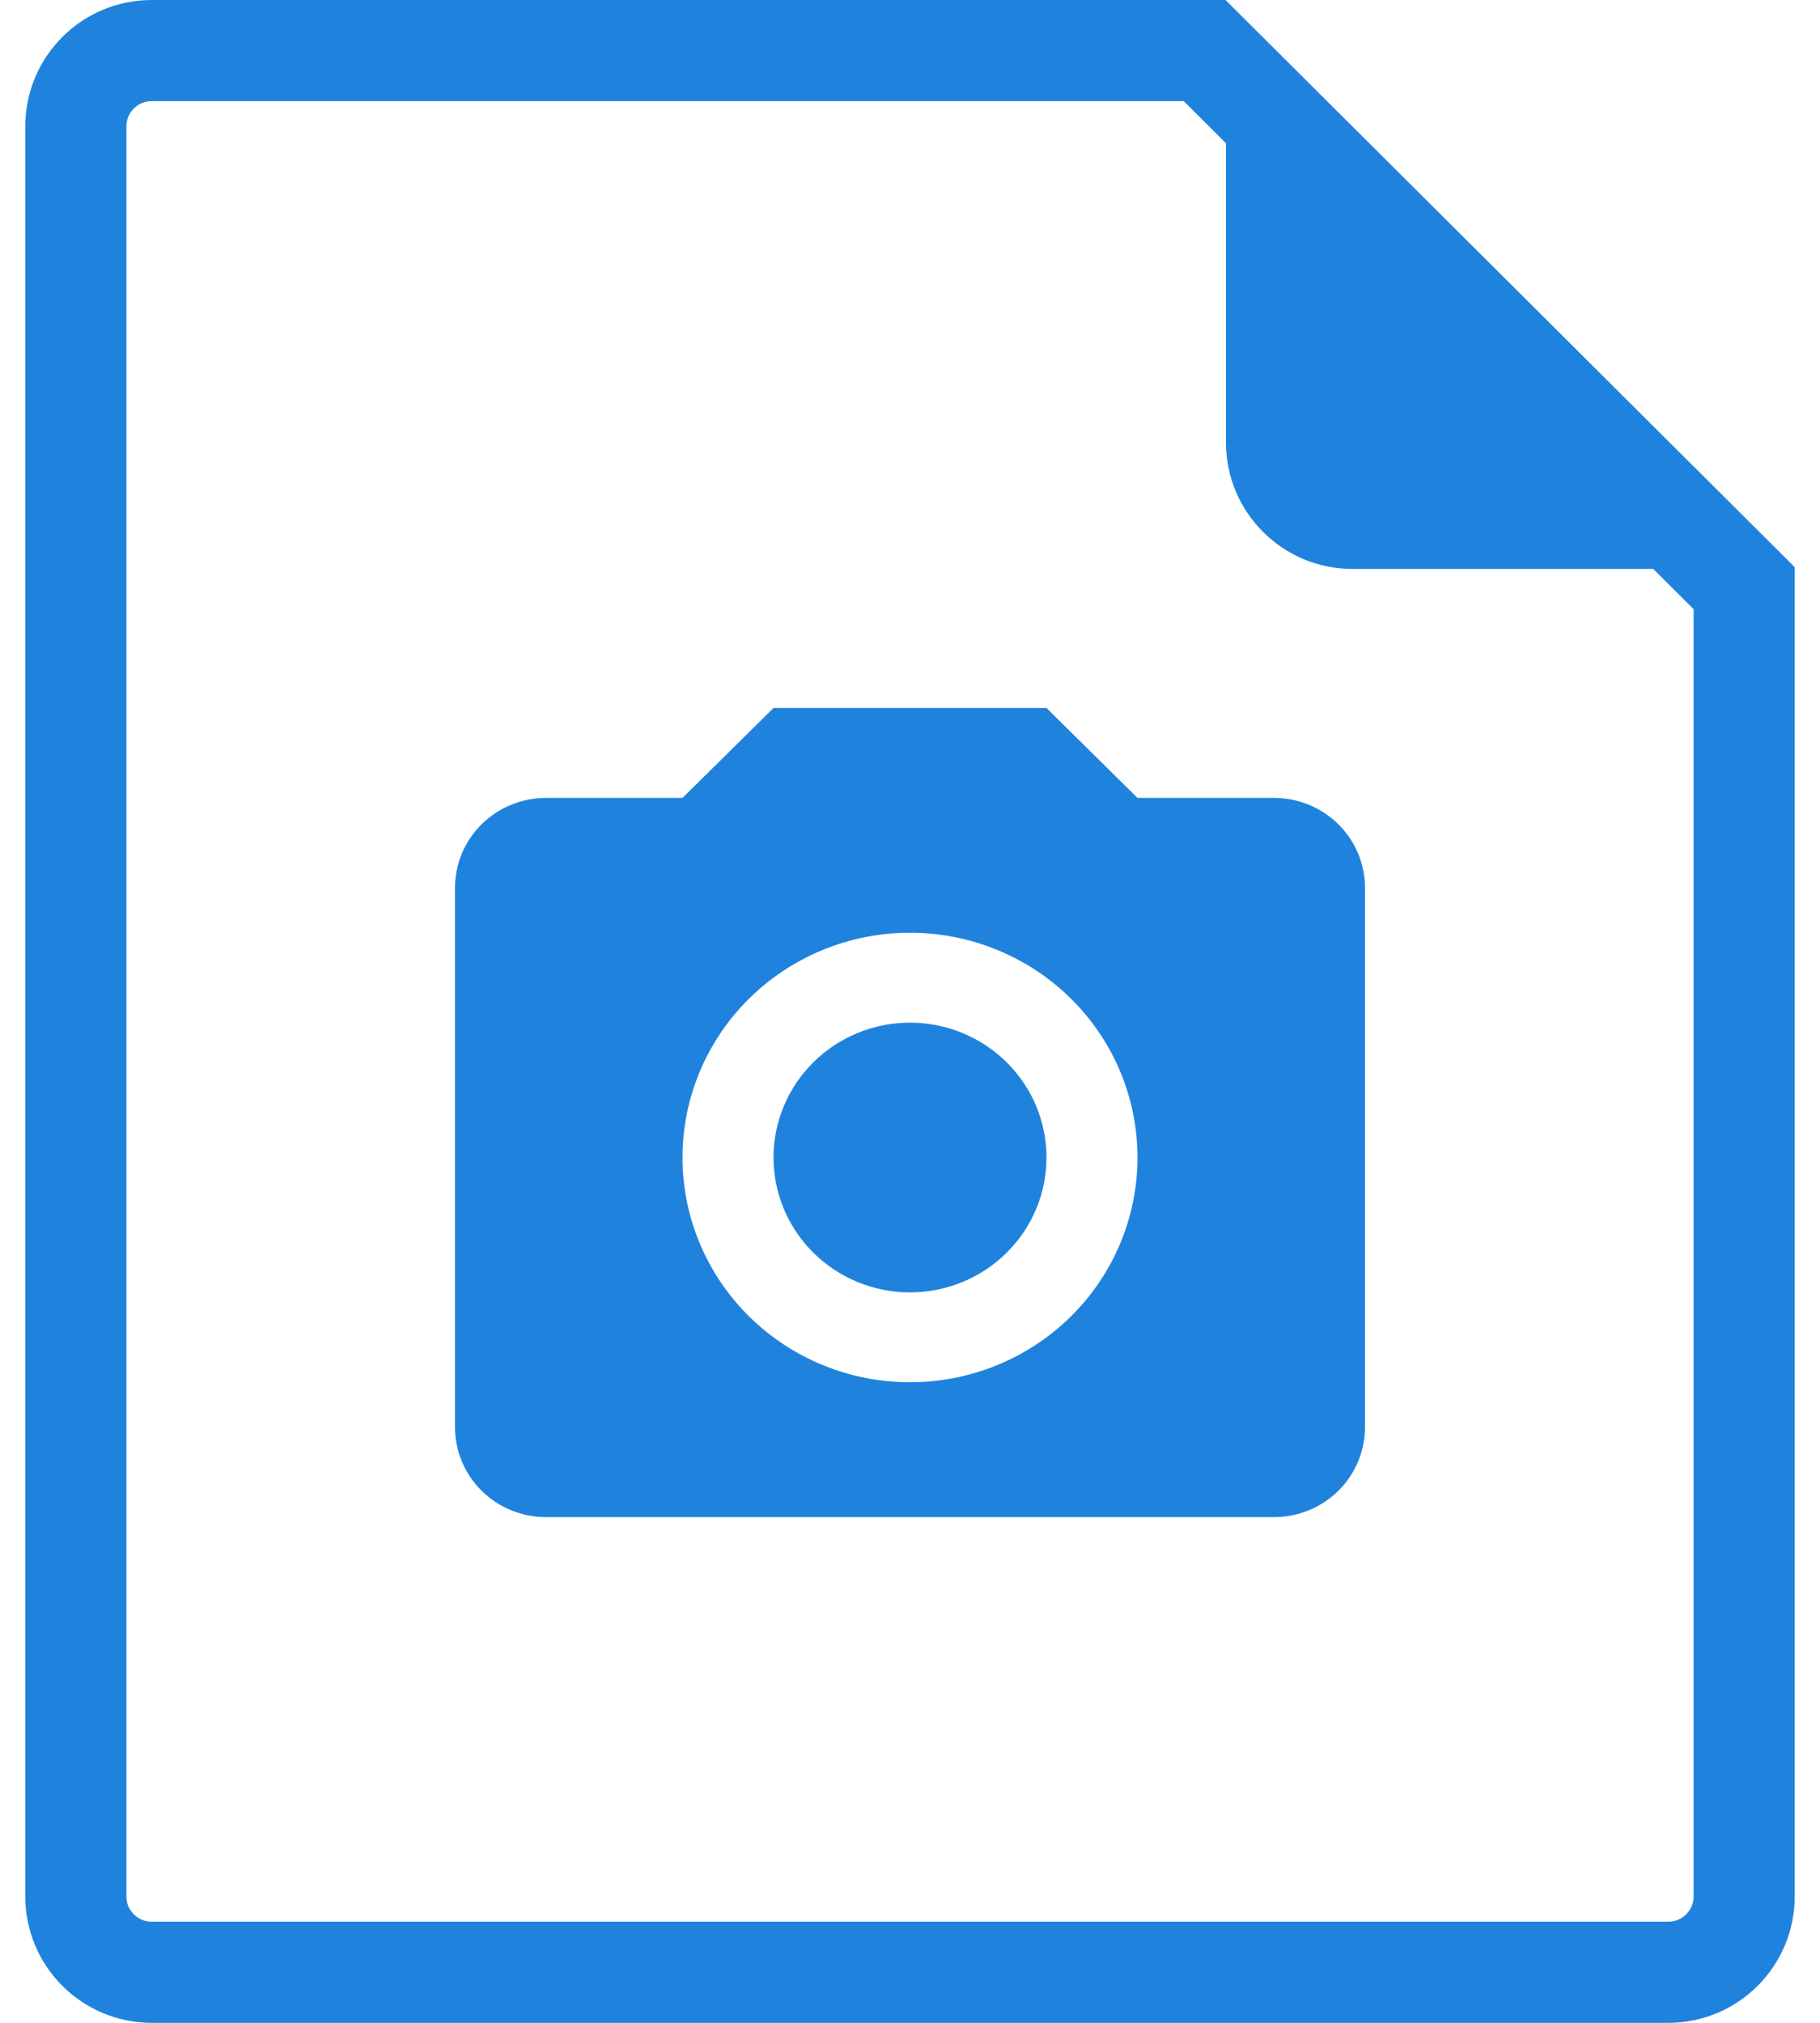 <svg width="36" height="40" viewBox="0 0 36 40" fill="none" xmlns="http://www.w3.org/2000/svg">
<path d="M3 1H23.828L34.5 11.63V37.5C34.5 38.328 33.828 39 33 39H3C2.172 39 1.5 38.328 1.5 37.5V2.5C1.5 1.671 2.172 1 3 1Z" stroke="#1F83DE" stroke-width="2"/>
<path d="M35.464 11.25H26.75C25.37 11.25 24.25 10.13 24.25 8.75V0.025L35.464 11.25Z" fill="#1F83DE"/>
<path d="M10.8 15.778H13.5L15.3 14H20.7L22.5 15.778H25.2C25.677 15.778 26.135 15.965 26.473 16.299C26.81 16.632 27 17.084 27 17.556V28.222C27 28.694 26.81 29.146 26.473 29.479C26.135 29.813 25.677 30 25.2 30H10.8C10.323 30 9.865 29.813 9.527 29.479C9.19 29.146 9 28.694 9 28.222V17.556C9 17.084 9.19 16.632 9.527 16.299C9.865 15.965 10.323 15.778 10.8 15.778ZM18 18.444C16.806 18.444 15.662 18.913 14.818 19.746C13.974 20.58 13.5 21.71 13.5 22.889C13.5 24.068 13.974 25.198 14.818 26.032C15.662 26.865 16.806 27.333 18 27.333C19.194 27.333 20.338 26.865 21.182 26.032C22.026 25.198 22.5 24.068 22.5 22.889C22.5 21.71 22.026 20.58 21.182 19.746C20.338 18.913 19.194 18.444 18 18.444ZM18 20.222C18.716 20.222 19.403 20.503 19.909 21.003C20.416 21.503 20.7 22.182 20.7 22.889C20.7 23.596 20.416 24.274 19.909 24.774C19.403 25.275 18.716 25.556 18 25.556C17.284 25.556 16.597 25.275 16.091 24.774C15.585 24.274 15.3 23.596 15.3 22.889C15.3 22.182 15.585 21.503 16.091 21.003C16.597 20.503 17.284 20.222 18 20.222Z" fill="#1F83DE"/>
</svg>
